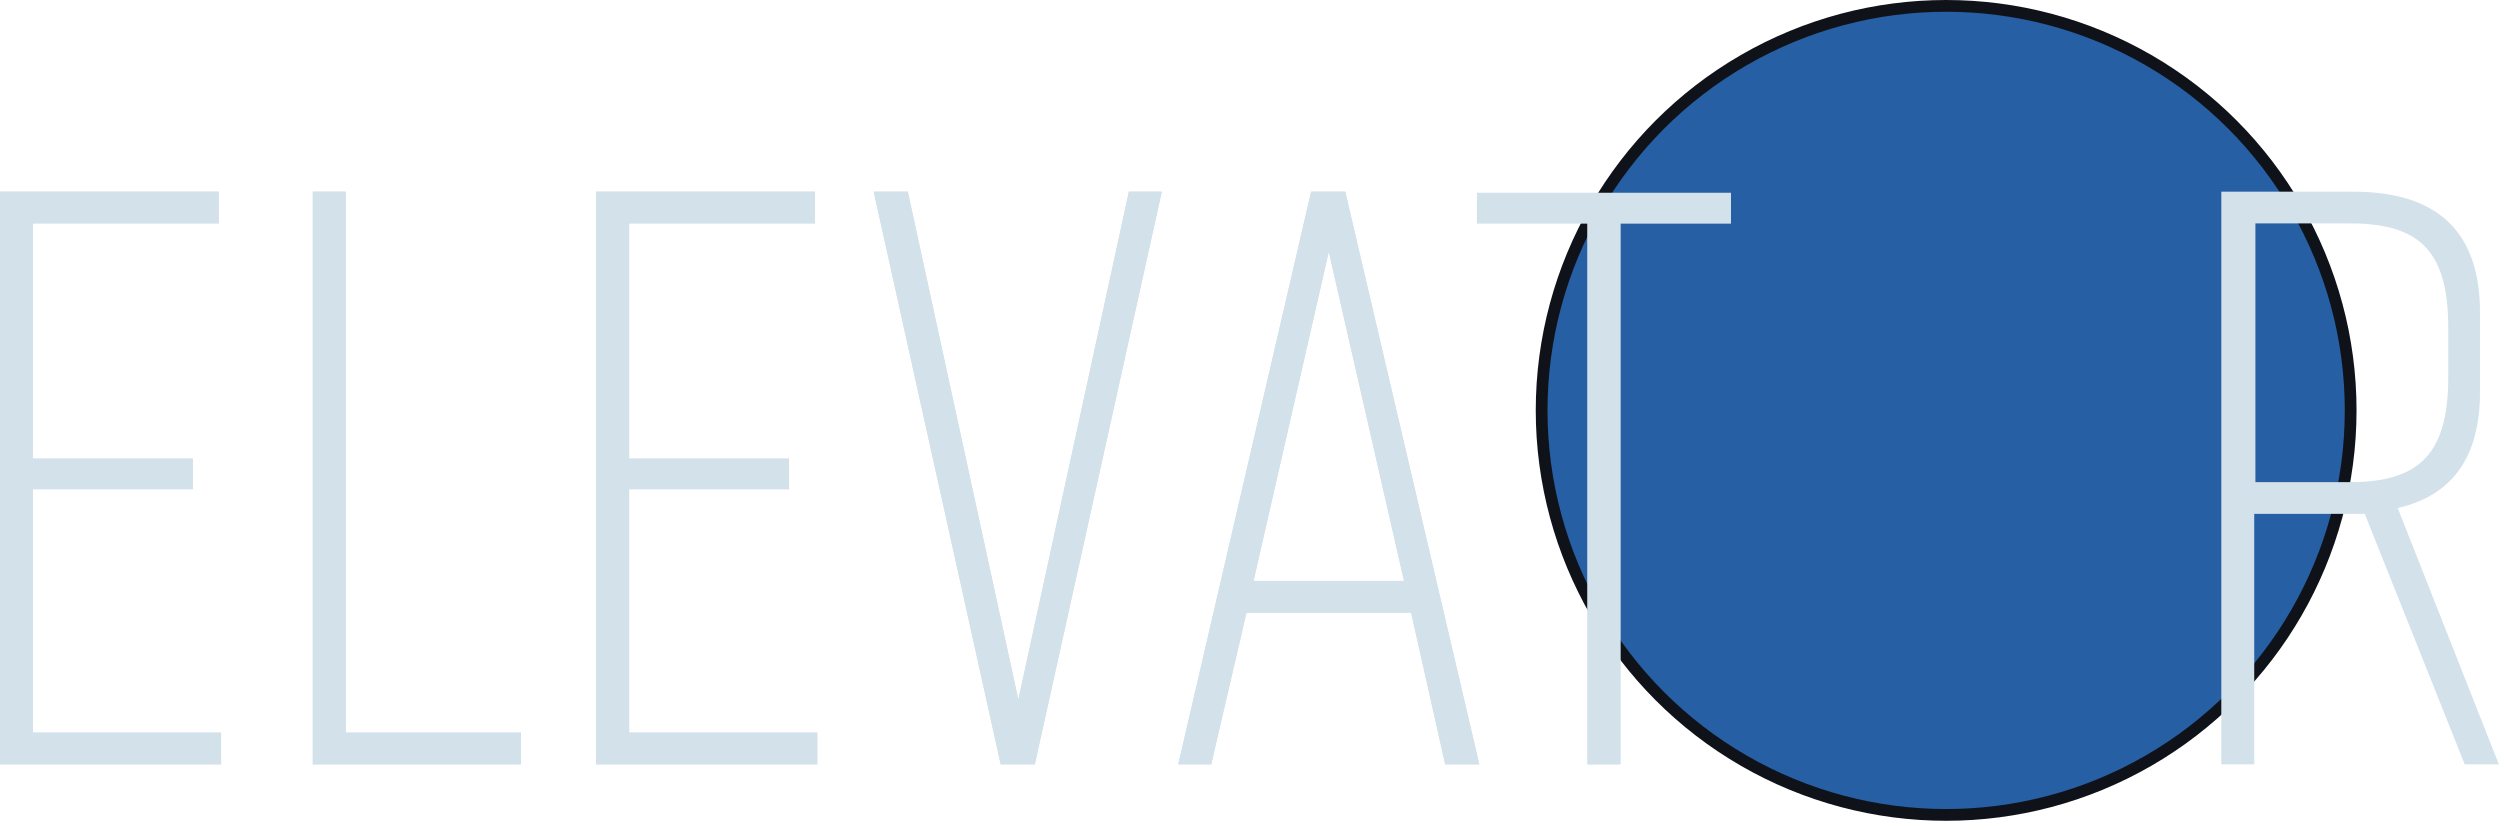 <?xml version="1.0" encoding="utf-8"?>
<!-- Generator: Adobe Illustrator 26.2.1, SVG Export Plug-In . SVG Version: 6.00 Build 0)  -->
<svg version="1.1" id="Layer_1" xmlns="http://www.w3.org/2000/svg" xmlns:xlink="http://www.w3.org/1999/xlink" x="0px" y="0px"
	 viewBox="0 0 212.6 69.8" style="enable-background:new 0 0 212.6 69.8;" xml:space="preserve">
<style type="text/css">
	.st0{fill:#265FA4;}
	.st1{fill:none;stroke:#10121A;stroke-miterlimit:10;}
	.st2{fill:#D2E1EA;}
</style>
<g>
	<circle class="st0" cx="165.5" cy="34.9" r="34.4"/>
	<circle class="st1" cx="165.5" cy="34.9" r="34.4"/>
</g>
<g>
	<path class="st2" d="M0,65V16.3h18.6V19H2.8v20h13.6v2.6H2.8v20.7h16V65H0z"/>
</g>
<g>
	<path class="st2" d="M44.3,65H26.6V16.3h2.8v46h14.9V65z"/>
</g>
<g>
	<path class="st2" d="M50.7,65V16.3h18.6V19H53.5v20h13.6v2.6H53.5v20.7h16V65H50.7z"/>
</g>
<g>
	<path class="st2" d="M88,65h-2.9L74.3,16.3h2.9l9.4,43.2L96,16.3h2.8L88,65z"/>
</g>
<g>
	<path class="st2" d="M120,52.1h-14L103,65h-2.8l11.3-48.7h2.9L125.8,65h-2.9L120,52.1z M119.4,49.4l-6.4-28l-6.4,28H119.4z"/>
</g>
<g>
	<path class="st2" d="M147.2,19h-9.4v46h-2.8V19h-9.4v-2.6h21.6V19z"/>
</g>
<path class="st2" d="M209.6,65l-8.5-21.3h-1h-8.4V65h-2.8V16.3h11.2c7.4,0,10.8,3.6,10.8,10.3v6.7c0,5.4-2.2,8.8-7,9.9l8.6,21.8
	H209.6z M208.2,32.1v-4.2c0-6.3-2.2-8.9-8.3-8.9h-8.1v22h8.1C205.9,41,208.2,38.4,208.2,32.1z"/>
<g>
	<path class="st2" d="M0,65V16.3h18.6V19H2.8v20h13.6v2.6H2.8v20.7h16V65H0z"/>
</g>
<g>
	<path class="st2" d="M44.3,65H26.6V16.3h2.8v46h14.9V65z"/>
</g>
<g>
	<path class="st2" d="M50.7,65V16.3h18.6V19H53.5v20h13.6v2.6H53.5v20.7h16V65H50.7z"/>
</g>
<g>
	<path class="st2" d="M88,65h-2.9L74.3,16.3h2.9l9.4,43.2L96,16.3h2.8L88,65z"/>
</g>
<g>
	<path class="st2" d="M120,52.1h-14L103,65h-2.8l11.3-48.7h2.9L125.8,65h-2.9L120,52.1z M119.4,49.4l-6.4-28l-6.4,28H119.4z"/>
</g>
<g>
	<path class="st2" d="M147.2,19h-9.4v46h-2.8V19h-9.4v-2.6h21.6V19z"/>
</g>
</svg>

